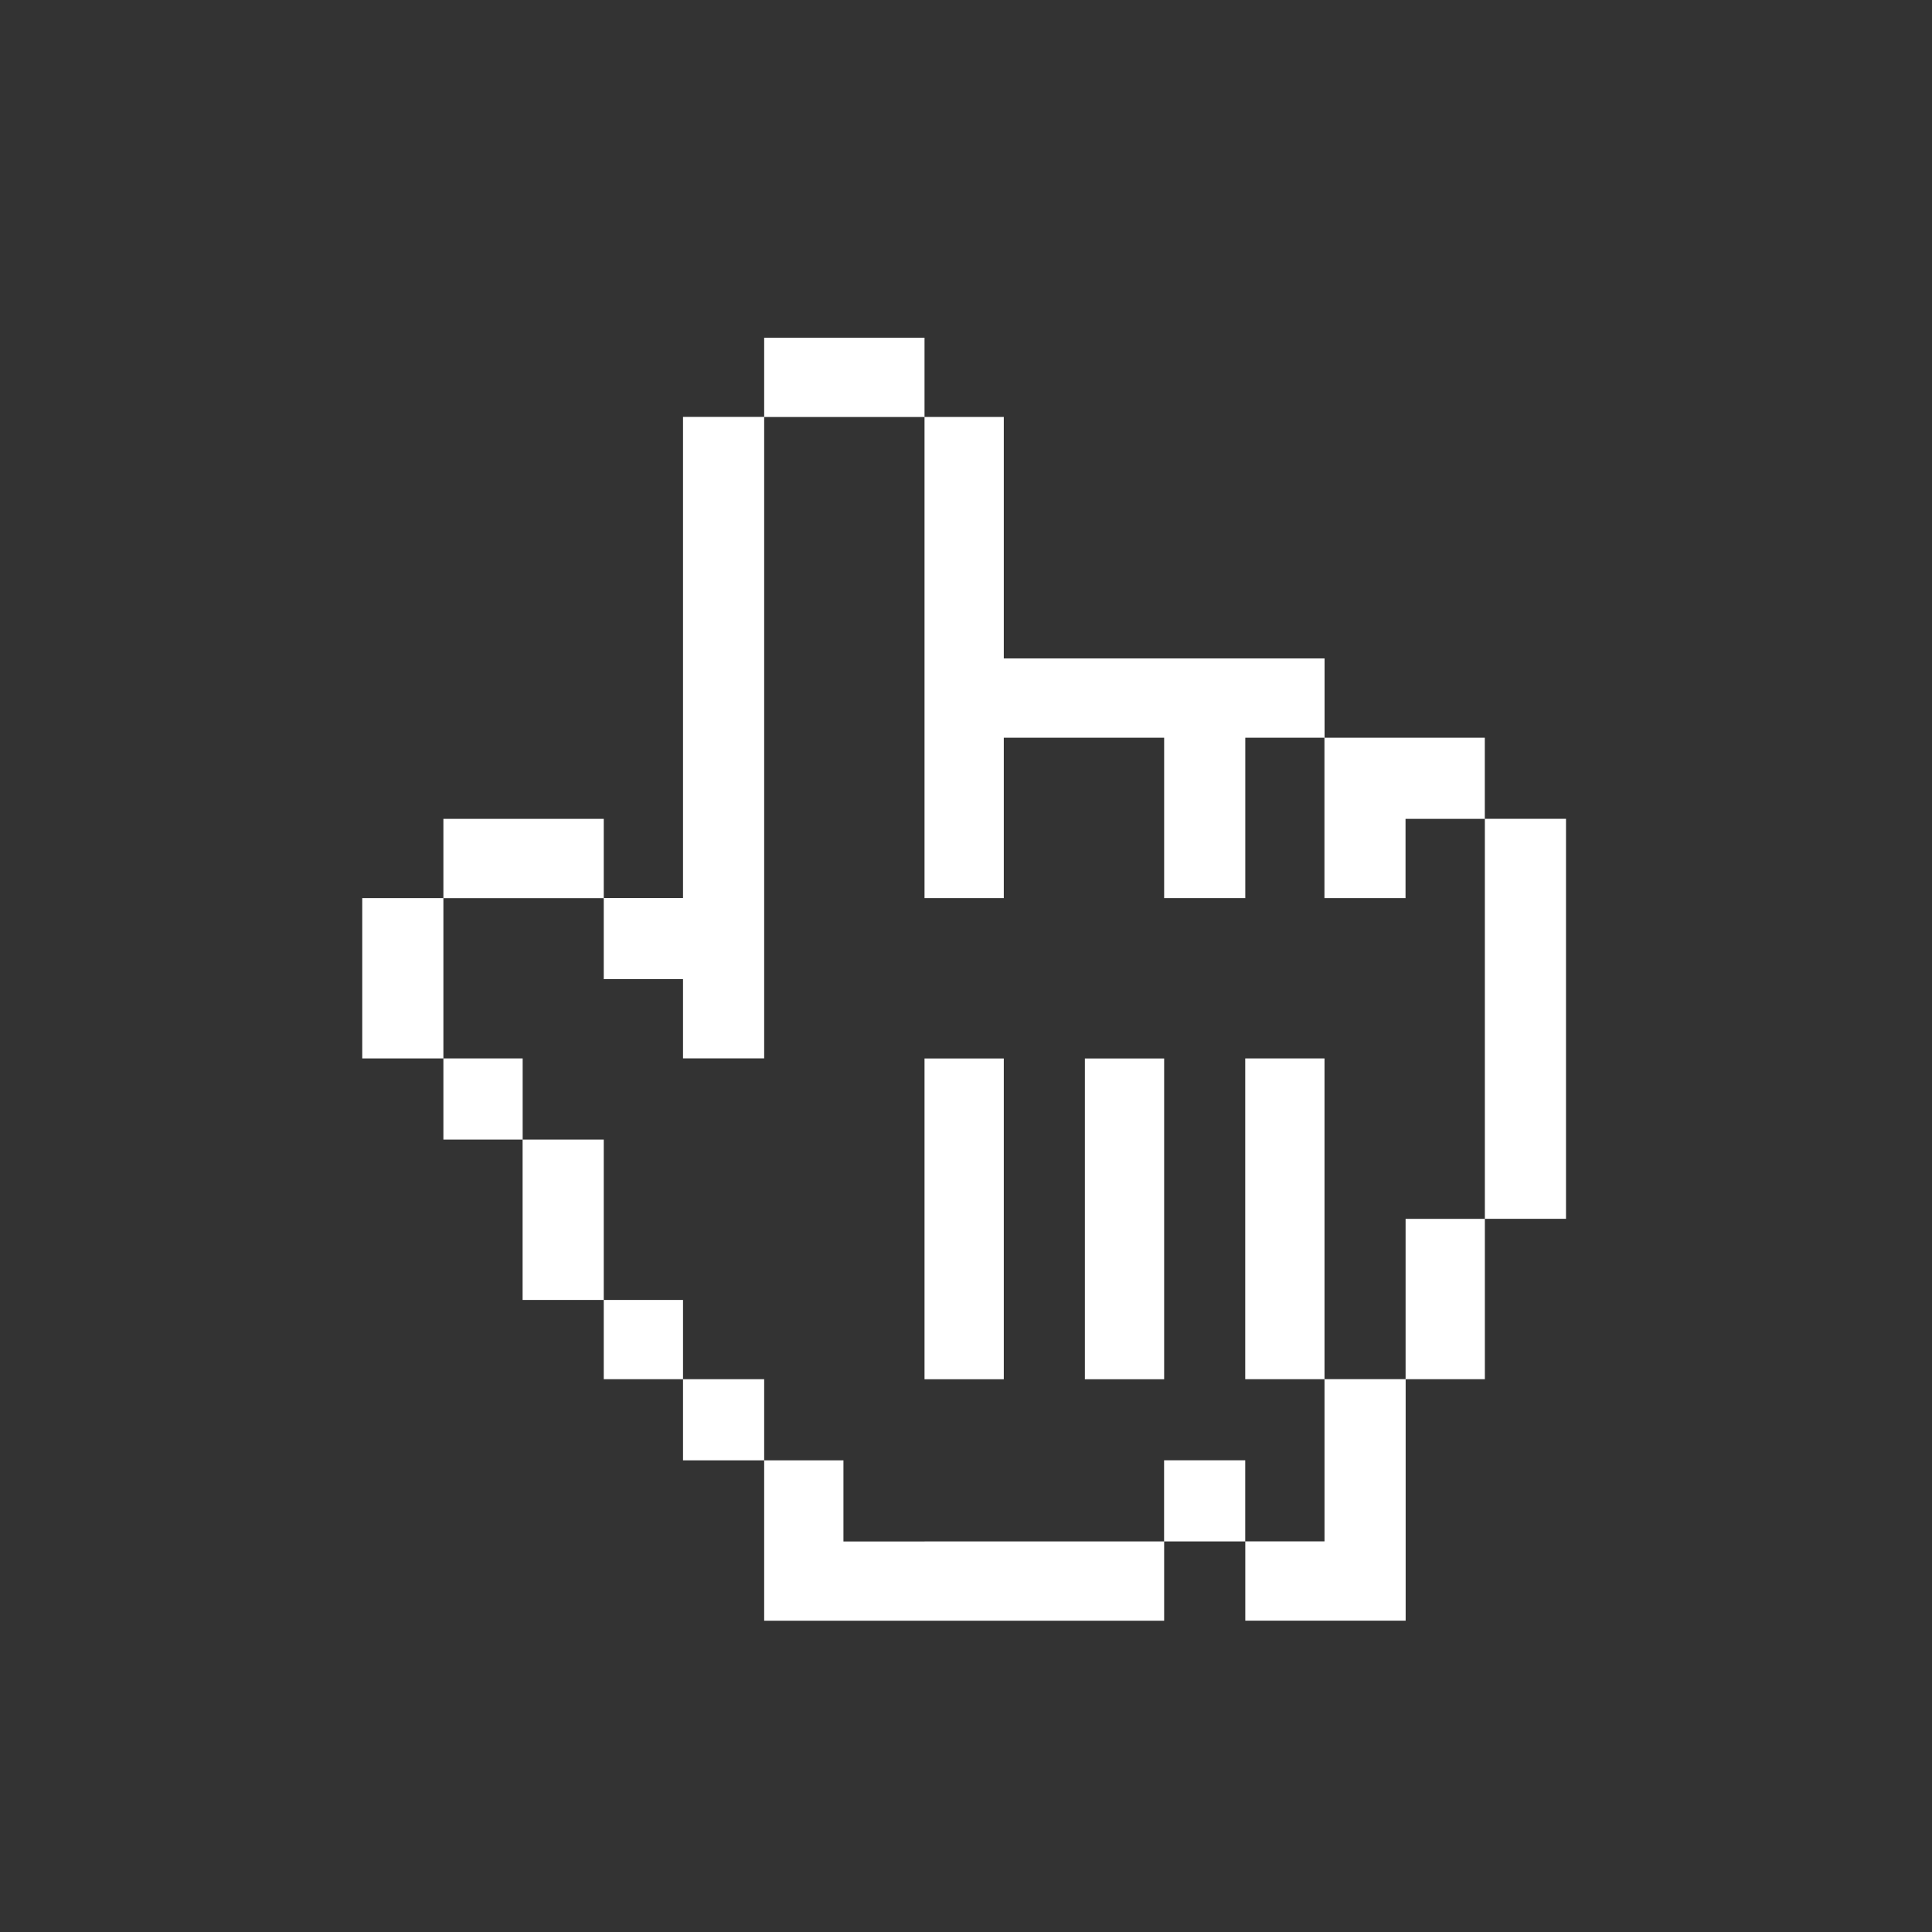 <?xml version="1.0" encoding="utf-8"?>
<!-- Uploaded to: SVG Repo, www.svgrepo.com, Generator: SVG Repo Mixer Tools -->
<svg fill="#ffffff" width="800px" height="800px" viewBox="-6 0 32 32" version="1.1" xmlns="http://www.w3.org/2000/svg">
<rect x="-6" y="0" width="32" height="32" fill="#333333" stroke="none"/>
<title>pointer</title>
<path d="M9.313 5.594v1.313h-2.656v-1.313h2.656zM9.313 10.906v-4h1.313v4h5.313v1.313h-1.313v2.656h-1.344v-2.656h-2.656v2.656h-1.313v-3.969zM4 13.563v1.313h-2.656v-1.313h2.656zM17.281 14.875h-1.344v-2.656h2.656v1.344h-1.313v1.313zM18.594 14.875v-1.313h1.344v6.625h-1.344v-5.313zM0 14.875h1.344v2.656h-1.344v-2.656zM5.313 17.531v-1.313h-1.313v-1.344h1.313v-7.969h1.344v10.625h-1.344zM1.344 18.875v-1.344h1.313v1.344h-1.313zM9.313 20.188v-2.656h1.313v5.313h-1.313v-2.656zM11.969 20.188v-2.656h1.313v5.313h-1.313v-2.656zM2.656 18.875h1.344v2.656h-1.344v-2.656zM15.938 18.875v3.969h-1.313v-5.313h1.313v1.344zM17.281 22.844v-2.656h1.313v2.656h-1.313zM4 22.844v-1.313h1.313v1.313h-1.313zM5.313 24.188v-1.344h1.344v1.344h-1.344zM15.938 25.531v-2.688h1.344v4h-2.656v-1.313h1.313zM13.281 25.531v-1.344h1.344v1.344h-1.344zM9.313 25.531h3.969v1.313h-6.625v-2.656h1.313v1.344h1.344z"></path>
</svg>